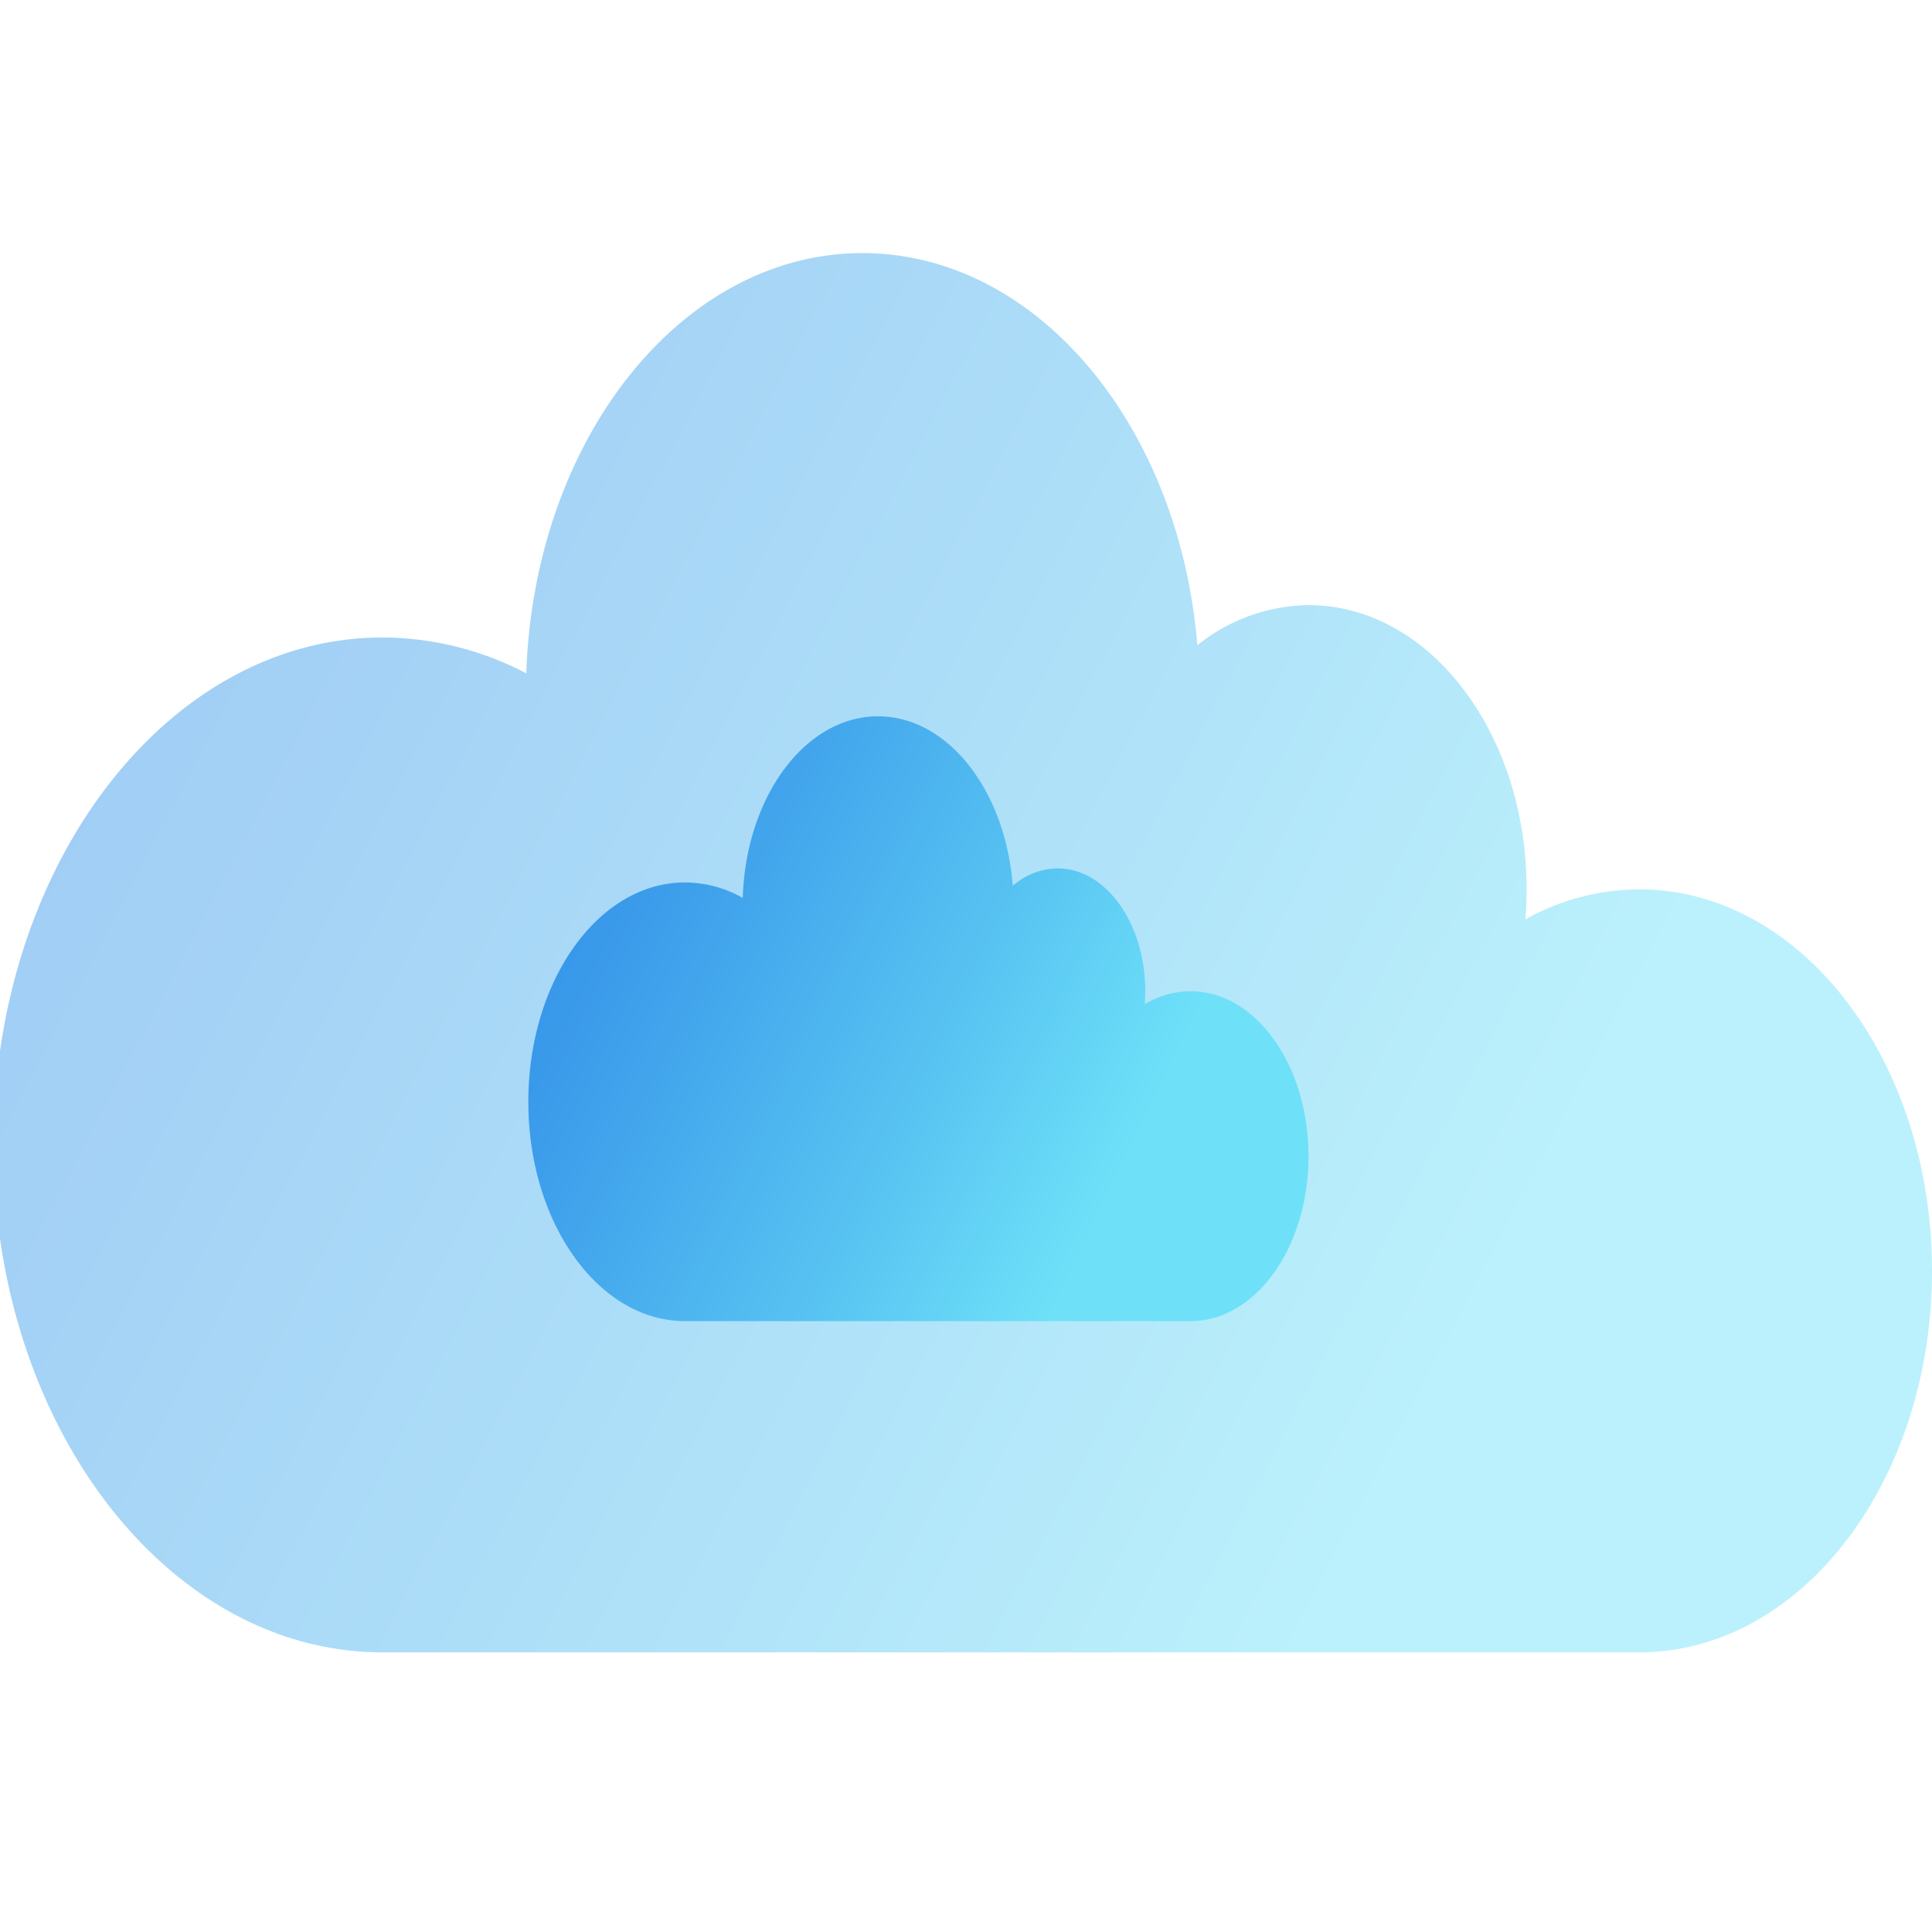 <svg xmlns="http://www.w3.org/2000/svg" width="100" height="100" viewBox="0 0 100 100">
    <defs>
        <linearGradient id="83dtymjvmb" x1="-.382" x2=".791" y1=".234" y2=".677" gradientUnits="objectBoundingBox">
            <stop offset="0" stop-color="#267fe5"/>
            <stop offset=".17" stop-color="#2c87e6"/>
            <stop offset=".441" stop-color="#3d9eeb"/>
            <stop offset=".777" stop-color="#58c4f2"/>
            <stop offset="1" stop-color="#6ee1f8"/>
        </linearGradient>
        <clipPath id="33h7huu3ea">
            <path fill="#fff" stroke="#707070" d="M0 0H100V100H0z" transform="translate(576 2637)"/>
        </clipPath>
    </defs>
    <g>
        <g clipPath="url(#33h7huu3ea)" transform="translate(-576 -2637)">
            <path fill="url(#83dtymjvmb)" d="M658.853 3400.5a12.137 12.137 0 0 0-5.9 1.556c.041-.511.064-1.03.064-1.556 0-8.124-5.052-14.711-11.283-14.711a9.346 9.346 0 0 0-5.76 2.078c-.933-11.409-8.335-20.3-17.333-20.3-9.376 0-17 9.657-17.4 21.754a16.079 16.079 0 0 0-7.44-1.858c-11.126 0-20.145 11.76-20.145 26.265s9.019 26.265 20.145 26.265h65.052c8.365 0 15.147-8.841 15.147-19.748s-6.782-19.745-15.147-19.745z" opacity="0.47" transform="translate(2 -717.467)"/>
            <g>
                <path fill="url(#83dtymjvmb)" d="M673.283 3422.408a4.625 4.625 0 0 0-2.375.672c.016-.221.026-.445.026-.672 0-3.511-2.033-6.358-4.541-6.358a3.606 3.606 0 0 0-2.318.9c-.375-4.931-3.354-8.772-6.975-8.772-3.773 0-6.842 4.174-7 9.4a6.108 6.108 0 0 0-2.993-.8c-4.477 0-8.106 5.083-8.106 11.352s3.629 11.352 8.106 11.352h26.177c3.367 0 6.1-3.821 6.1-8.536s-2.734-8.538-6.101-8.538z" transform="translate(603.345 2674.073) translate(-639 -3408.175)"/>
            </g>
        </g>
    </g>
</svg>
